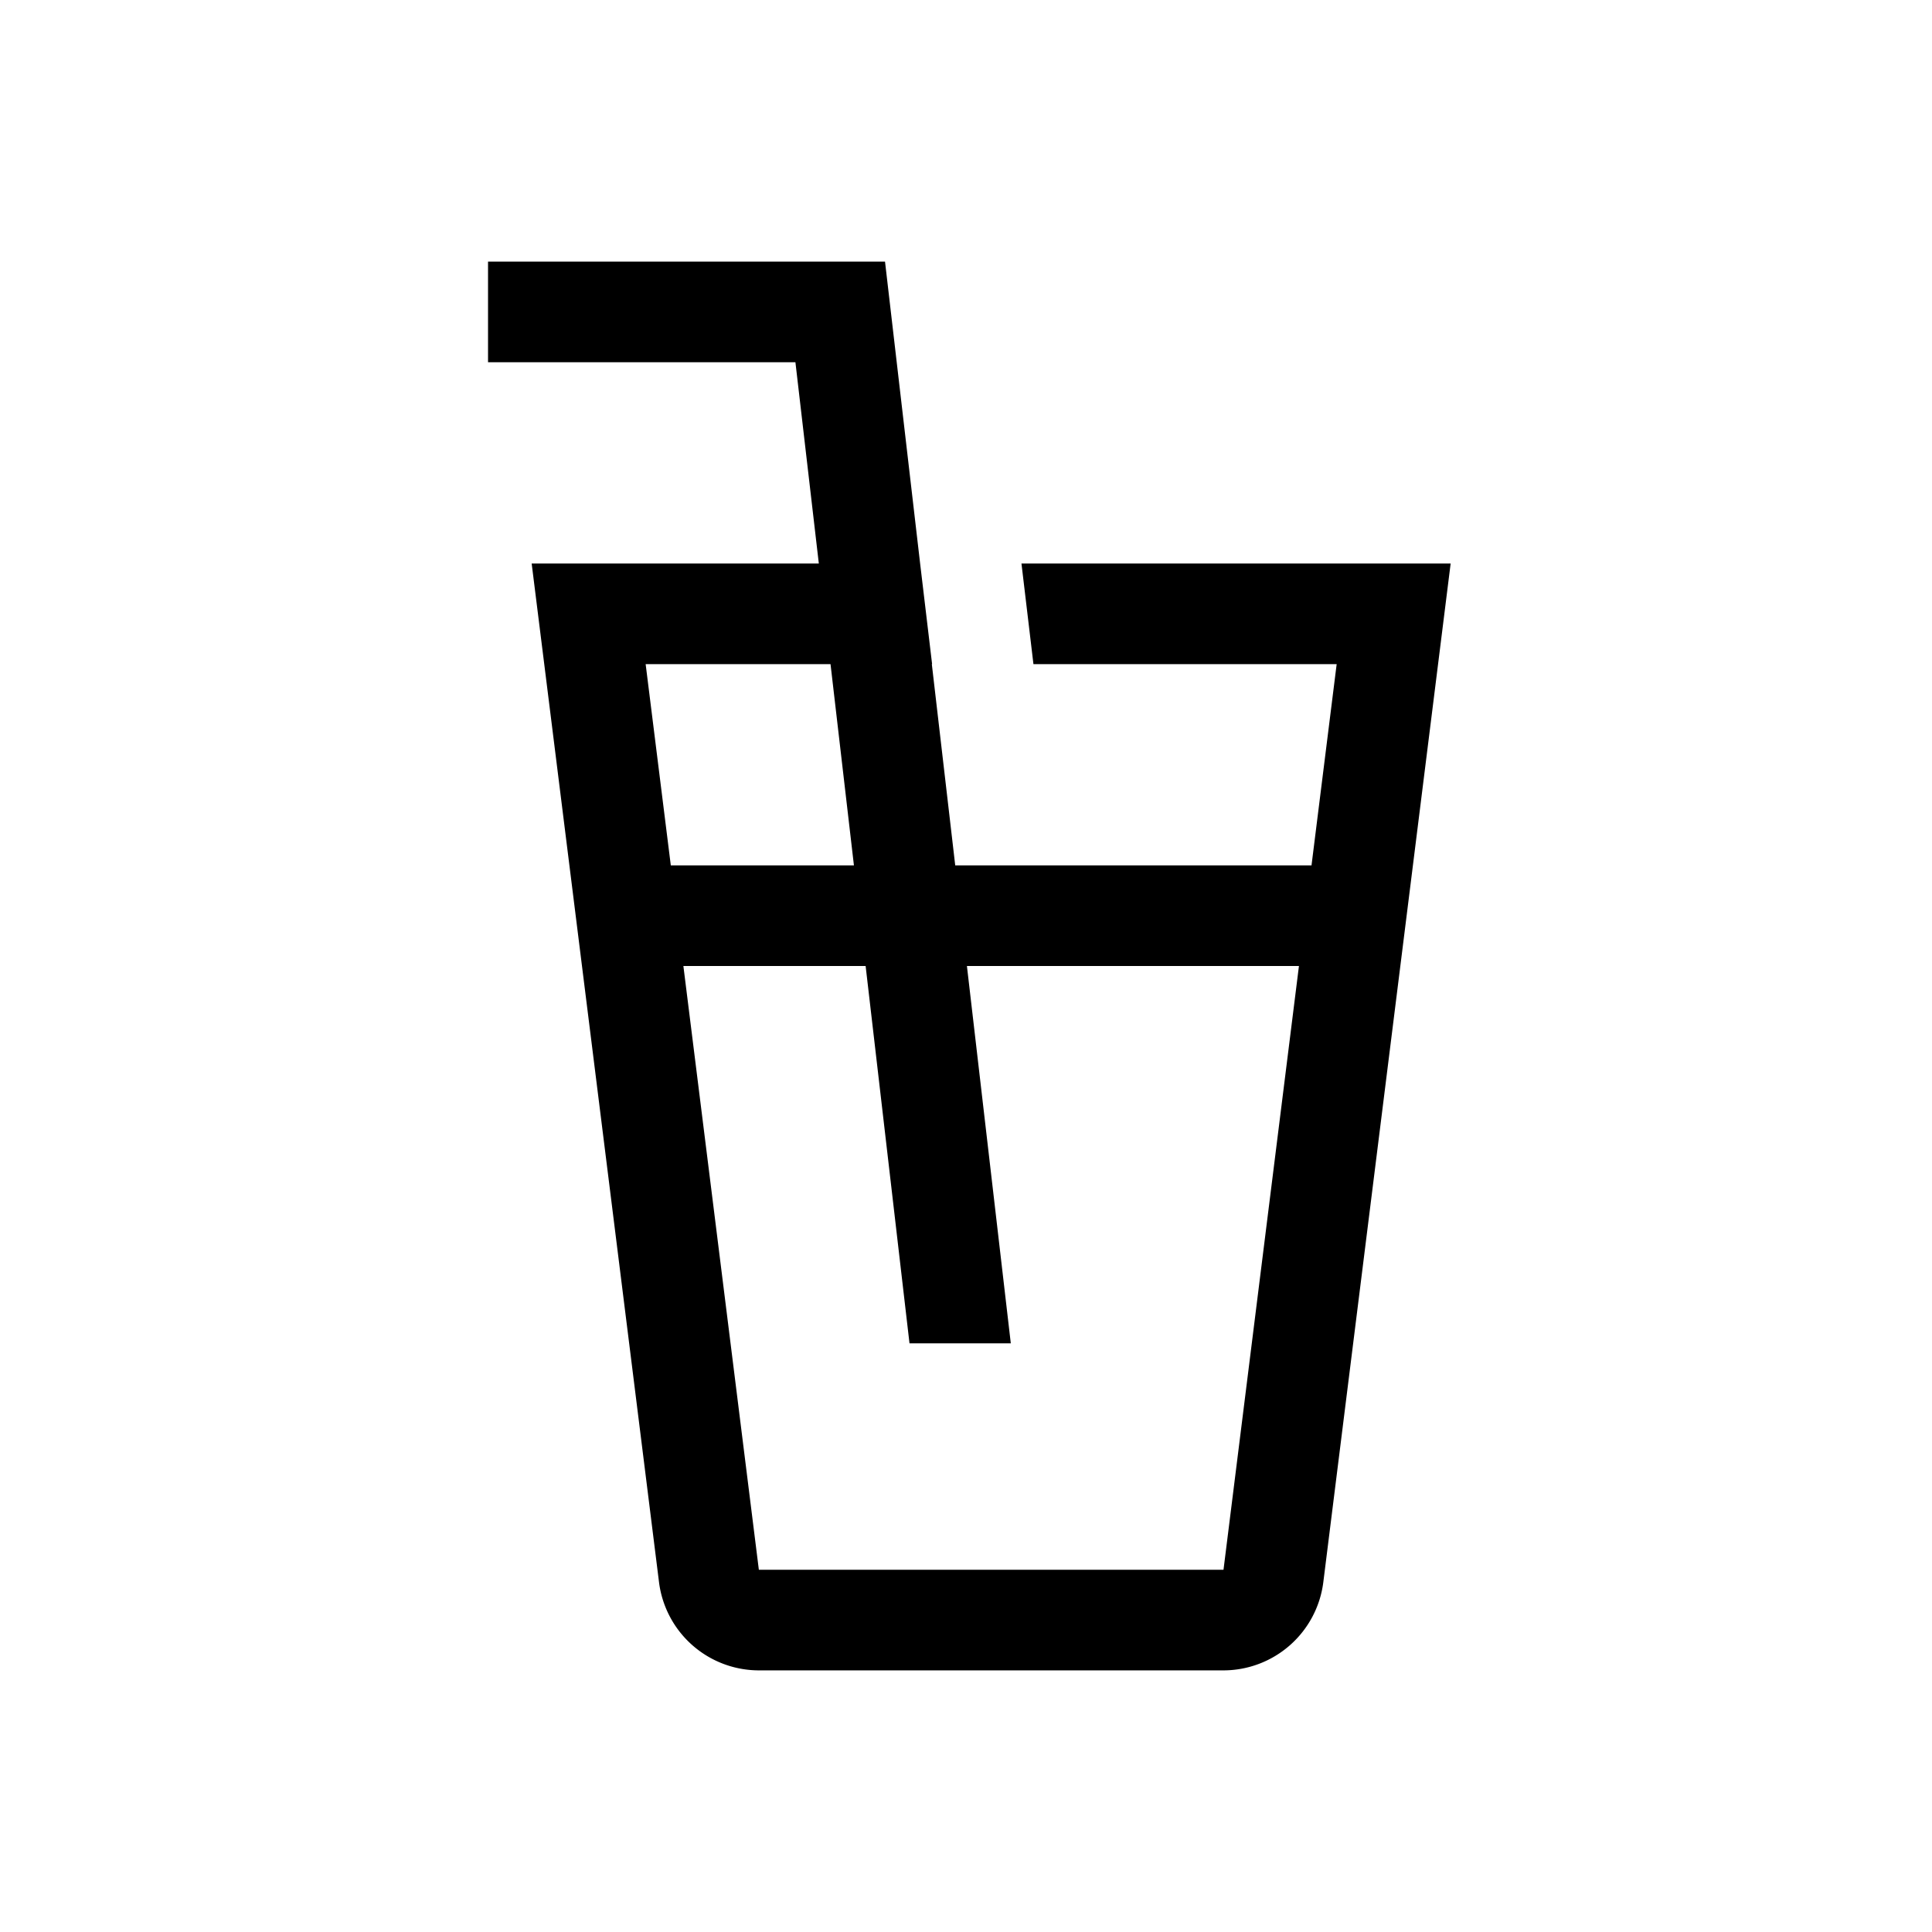 <svg xmlns="http://www.w3.org/2000/svg" width="100%" height="100%" viewBox="-51.2 -51.2 614.4 614.4"><path fill="currentColor" d="M273.637 128l3.809 32h96.43l-8 64H252.573l-7.442-64h.089l-3.809-32-.045-.389-9.041-77.745L230.247 32H104v32h97.753l7.442 64h-91.319l40.5 323.969A32.051 32.051 0 00190.125 480h147.75a32.051 32.051 0 0031.753-28.031L410.124 128zm-119.513 32h58.792l7.442 64h-58.234zm183.765 288H190.124l-24-192h57.955l13.953 120h32.215l-13.954-120H361.88z" class="ci-primary"/></svg>